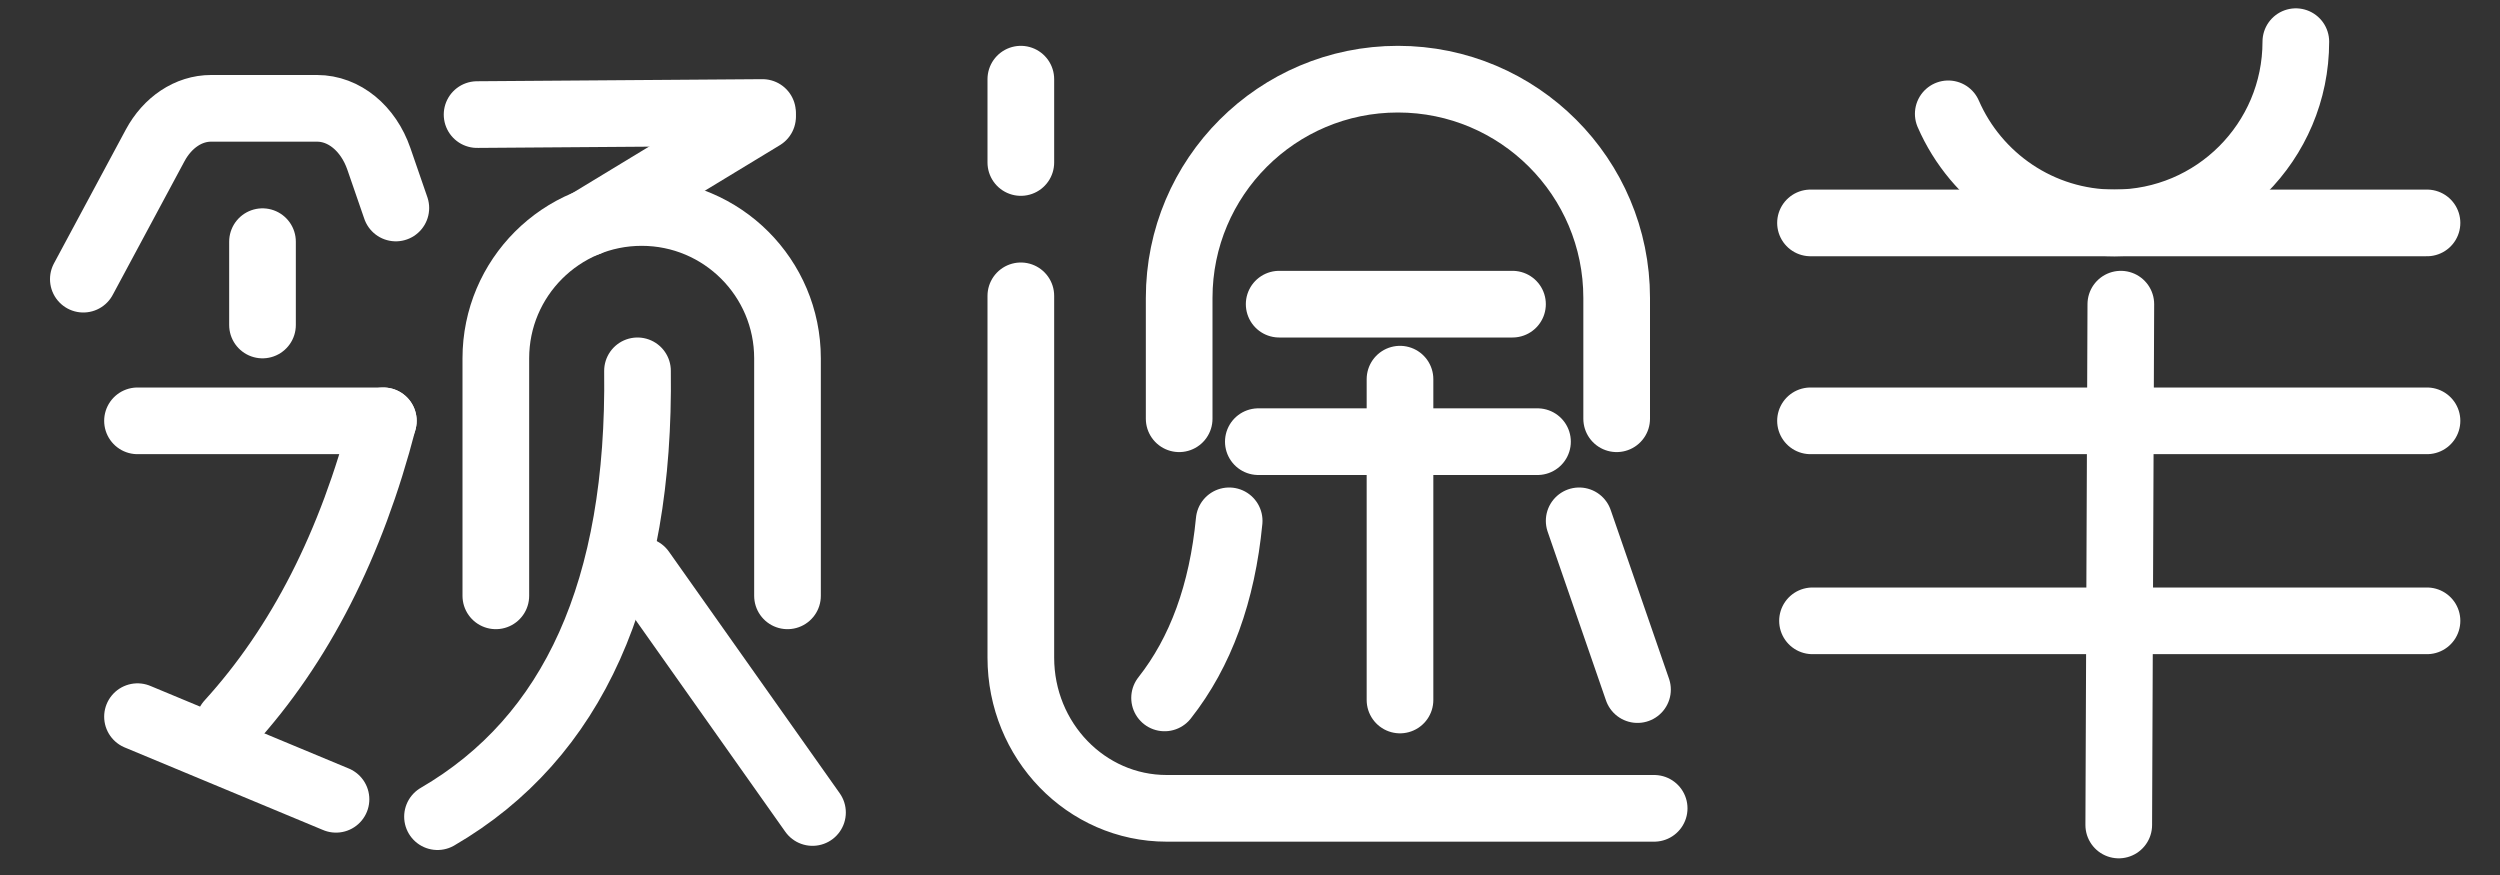 <?xml version="1.0" encoding="UTF-8"?>
<svg width="60px" height="21px" viewBox="0 0 60 21" version="1.1" xmlns="http://www.w3.org/2000/svg" xmlns:xlink="http://www.w3.org/1999/xlink">
    <rect x="0" y="0" width="60" height="21" fill="#333333" stroke="none"/>
    <!-- Generator: Sketch 61 (89581) - https://sketch.com -->
    <title>水印</title>
    <desc>Created with Sketch.</desc>
    <g id="水印" stroke="none" stroke-width="1" fill="none" fill-rule="evenodd" stroke-linecap="round">
        <path d="M11.9,14.3 L11.9,8.6 C11.9,6.667 13.467,5.1 15.4,5.1 C17.333,5.1 18.9,6.667 18.9,8.6 L18.9,14.3" id="路径" stroke="#FFFFFF" stroke-width="1.6"></path>
        <path d="M2,6.7 L3.723,3.491 C4.022,2.935 4.526,2.6 5.066,2.6 L7.61,2.6 C8.256,2.6 8.839,3.077 9.093,3.813 L9.5,4.992" id="路径" stroke="#FFFFFF" stroke-width="1.6" stroke-linejoin="round"></path>
        <path d="M9.2,10.1 C8.433,13.067 7.2,15.483 5.5,17.35" id="路径-2" stroke="#FFFFFF" stroke-width="1.6"></path>
        <line x1="15.4" y1="13.7" x2="19.5" y2="19.5" id="直线-2备份-4" stroke="#FFFFFF" stroke-width="1.6"></line>
        <line x1="14.1" y1="5.35" x2="18.302" y2="2.8" id="直线-2备份-3" stroke="#FFFFFF" stroke-width="1.6"></line>
        <path d="M15.3,8.9 C15.367,14.133 13.767,17.7 10.5,19.6" id="路径-3" stroke="#FFFFFF" stroke-width="1.6"></path>
        <line x1="11.45" y1="2.75" x2="18.3" y2="2.7" id="直线-2备份-2" stroke="#FFFFFF" stroke-width="1.6"></line>
        <line x1="6.3" y1="5.8" x2="6.3" y2="7.8" id="直线备份-3" stroke="#FFFFFF" stroke-width="1.6"></line>
        <path d="M28.3,10.05 C28.3,9.068 28.3,8.101 28.3,7.15 C28.3,4.251 30.651,1.9 33.55,1.9 C36.449,1.9 38.8,4.251 38.8,7.15 C38.8,8.569 38.8,9.005 38.8,10.05" id="路径" stroke="#FFFFFF" stroke-width="1.6"></path>
        <line x1="30.2" y1="10.6" x2="36.9" y2="10.6" id="直线-2备份-6" stroke="#FFFFFF" stroke-width="1.6"></line>
        <path d="M29.5,12.5 C29.333,14.233 28.817,15.65 27.95,16.75" id="路径-4" stroke="#FFFFFF" stroke-width="1.6"></path>
        <line x1="37.9" y1="12.5" x2="39.3" y2="16.55" id="直线-2备份-7" stroke="#FFFFFF" stroke-width="1.6"></line>
        <line x1="33.6" y1="9.1" x2="33.6" y2="16.8" id="直线备份" stroke="#FFFFFF" stroke-width="1.6"></line>
        <line x1="24.5" y1="1.9" x2="24.5" y2="3.9" id="直线备份-2" stroke="#FFFFFF" stroke-width="1.6"></line>
        <path d="M39.7,19.4 L28,19.4 C26.067,19.4 24.5,17.78 24.5,15.782 L24.5,7.1" id="路径" stroke="#FFFFFF" stroke-width="1.6"></path>
        <line x1="30.7" y1="7.3" x2="36.3" y2="7.3" id="直线-2备份-5" stroke="#FFFFFF" stroke-width="1.6"></line>
        <line x1="43.452" y1="10.1" x2="58.248" y2="10.1" id="直线-2备份-9" stroke="#FFFFFF" stroke-width="1.6"></line>
        <line x1="43.5" y1="14.9" x2="58.248" y2="14.9" id="直线-2备份-10" stroke="#FFFFFF" stroke-width="1.6"></line>
        <line x1="43.452" y1="5.35" x2="58.248" y2="5.35" id="直线-2备份-8" stroke="#FFFFFF" stroke-width="1.6"></line>
        <line x1="50.85" y1="19.8" x2="50.9" y2="7.3" id="直线-2备份-11" stroke="#FFFFFF" stroke-width="1.6"></line>
        <path d="M55.1,1 C55.1,3.402 53.152,5.35 50.75,5.35 C48.963,5.35 47.428,4.273 46.758,2.732" id="路径" stroke="#FFFFFF" stroke-width="1.6"></path>
        <line x1="3.3" y1="10.1" x2="9.2" y2="10.1" id="直线-2" stroke="#FFFFFF" stroke-width="1.6"></line>
        <line x1="3.3" y1="17.2" x2="8.064" y2="19.183" id="直线-2备份" stroke="#FFFFFF" stroke-width="1.6"></line>
    </g>
</svg>